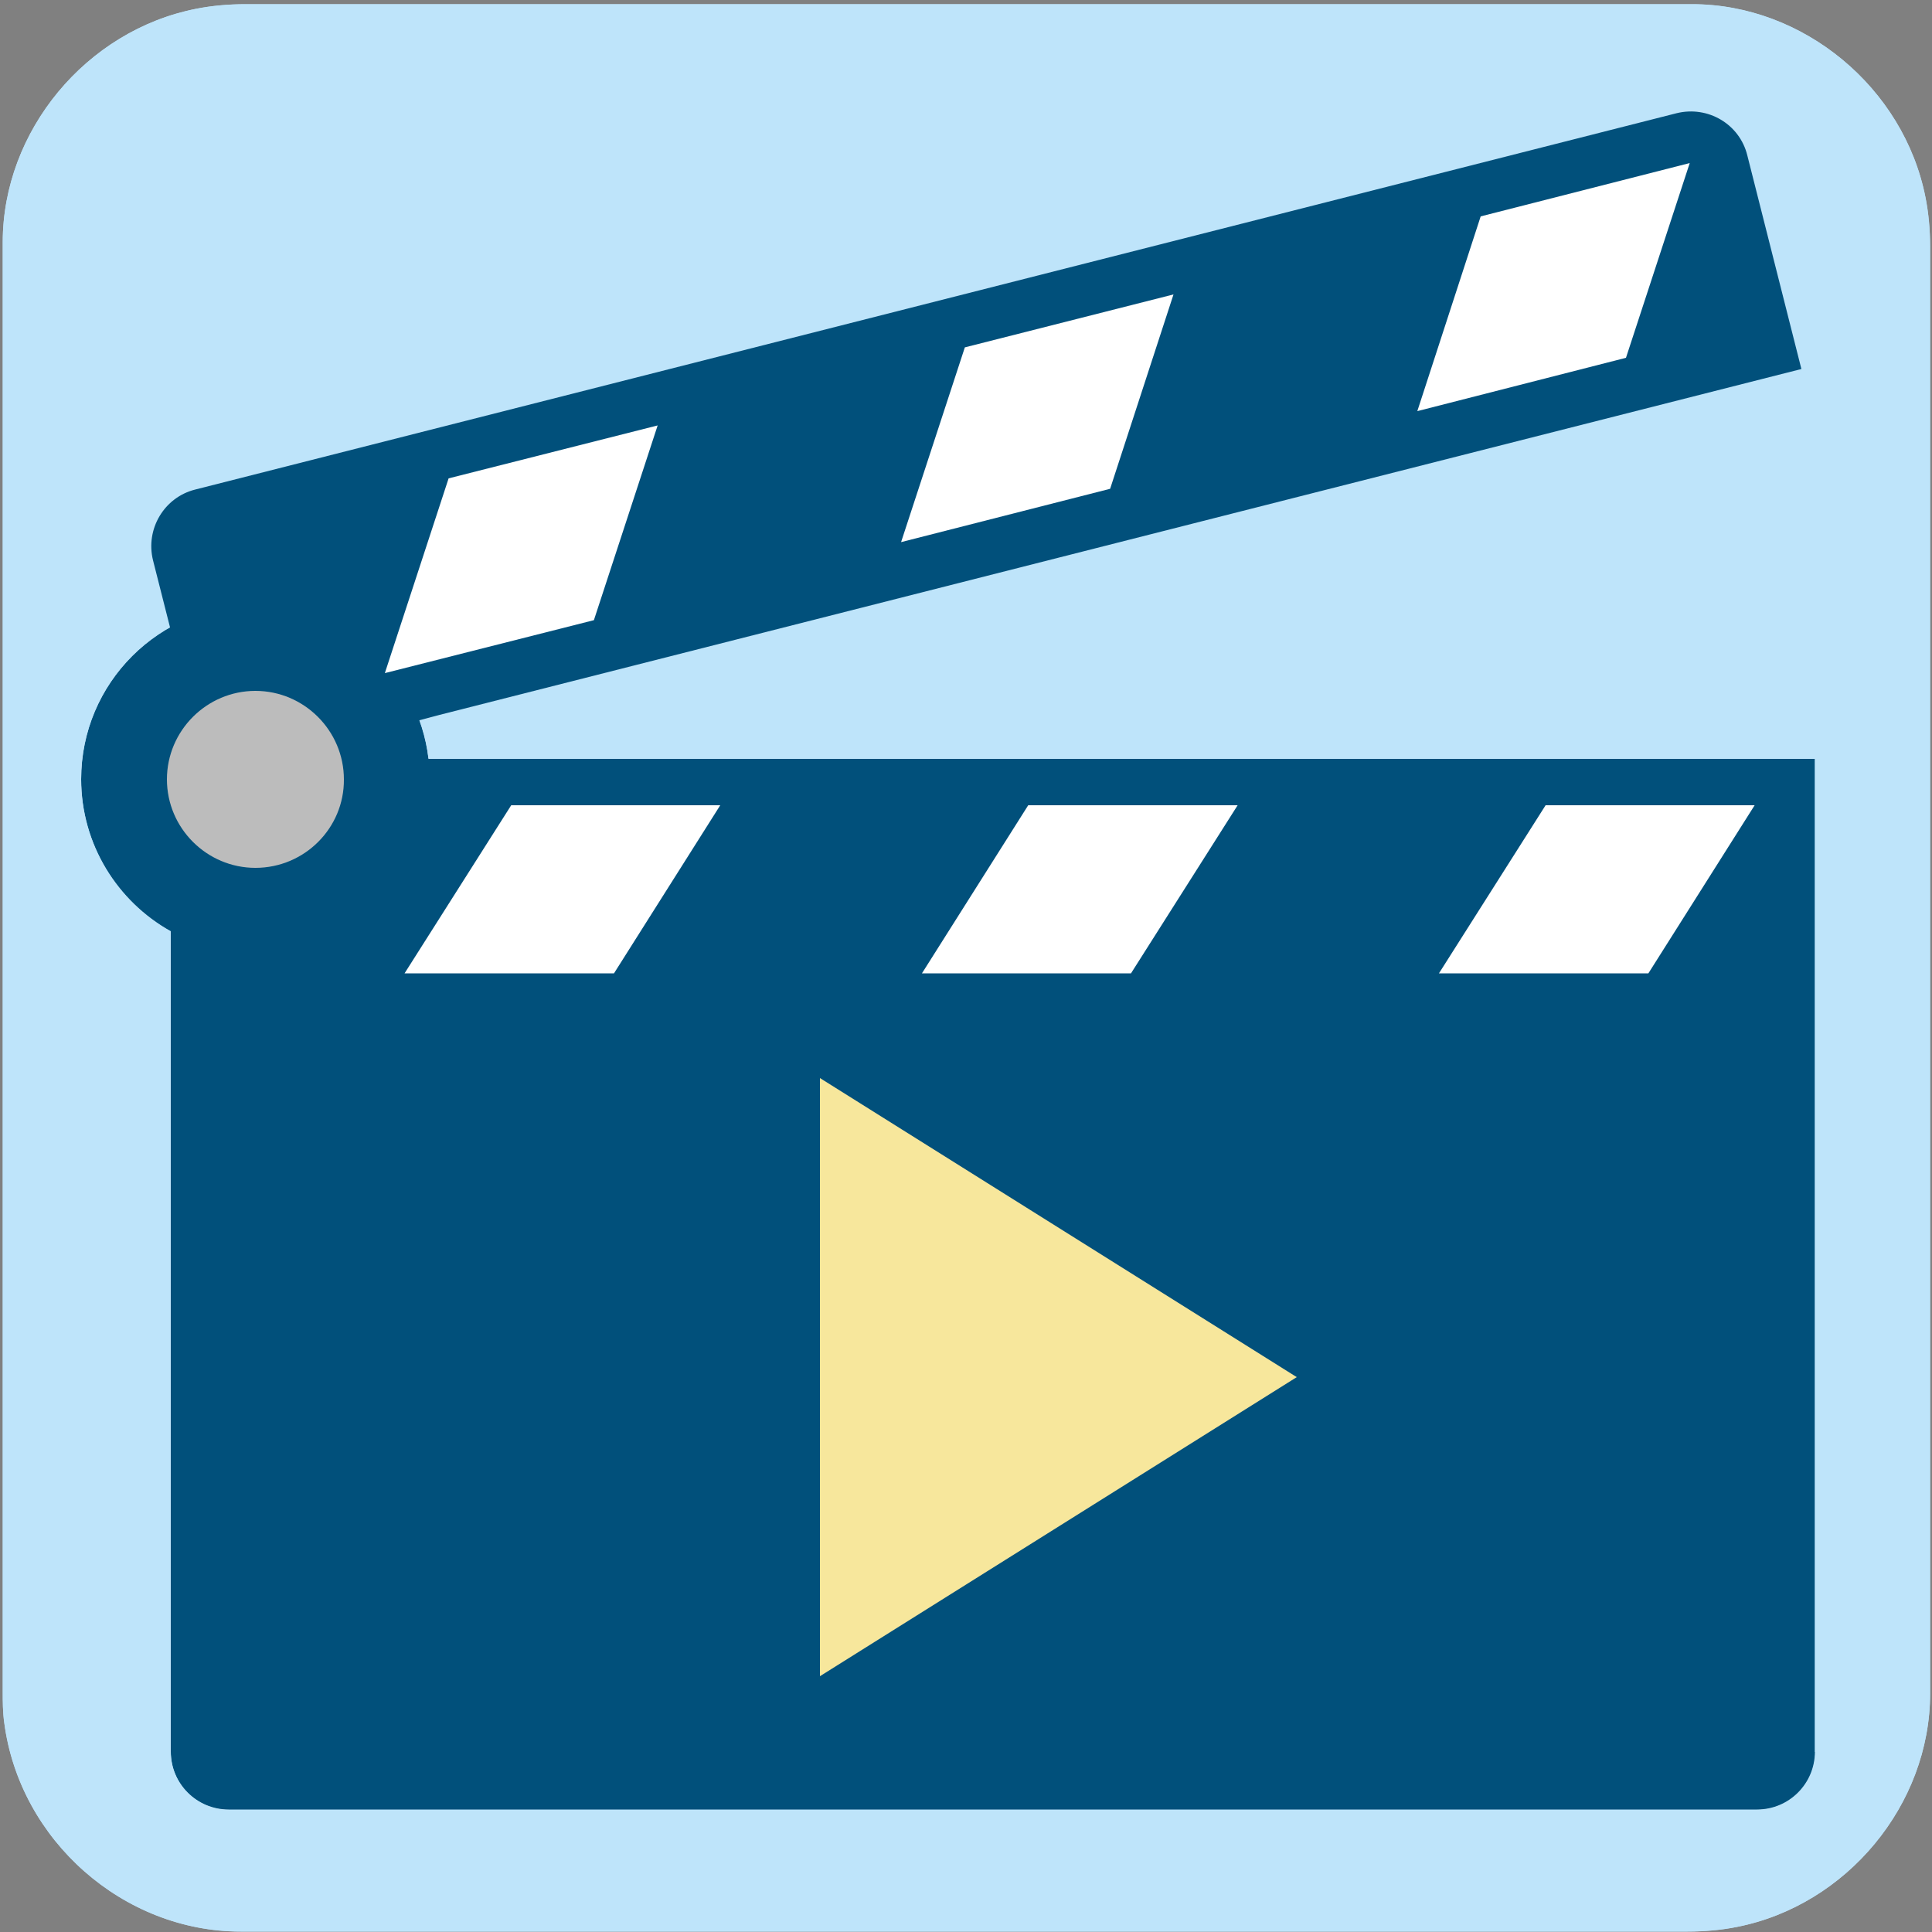 <svg xmlns="http://www.w3.org/2000/svg" viewBox="0 0 500 500" overflow="hidden" preserveAspectRatio="xMidYMid meet" id="eaf-14855-0"><rect x="0" y="0" width="500" height="500" fill="#808080" stroke="none"/><defs><clipPath id="eaf-14855-1"><rect x="0" y="0" width="500" height="500"></rect></clipPath><style>#eaf-14855-0 * {animation: 14000ms linear infinite normal both running;offset-rotate:0deg}@keyframes eaf-14855-2{0%{fill:#f7e79c}6.19%{fill:#f7e79c;animation-timing-function:ease-in-out}8.34%{fill:#2bff05}38.34%{fill:#2bff05}42.86%,100%{fill:#f7e79c}}@keyframes eaf-14855-3{0%,100%{transform:translate(273.9px,356.4px)}}@keyframes eaf-14855-4{0%{transform:scale(1,1)}5.48%{transform:scale(1,1)}8.09%{transform:scale(0.84,0.84)}10.95%,100%{transform:scale(1,1)}}@keyframes eaf-14855-5{0%,100%{transform:translate(-273.9px,-356.4px)}}@keyframes eaf-14855-6{0%{opacity:1}13.57%{opacity:1;animation-timing-function:ease-in-out}17.14%{opacity:0}38.58%{opacity:0}42.86%,100%{opacity:1}}@keyframes eaf-14855-7{0%{opacity:1}47.86%{opacity:1;animation-timing-function:ease-in-out}55.72%,100%{opacity:0}}@keyframes eaf-14855-8{0%{opacity:0}46.91%{opacity:0;animation-timing-function:ease-in-out}55.01%,100%{opacity:1}}@keyframes eaf-14855-9{0%,100%{transform:none;offset-path:path("m27.236 640.519l0 0l385.614 -296.72")}}@keyframes eaf-14855-10{0%{offset-distance:0%}38.58%{offset-distance:0%;animation-timing-function:ease-in-out}56.67%,100%{offset-distance:100%}}@keyframes eaf-14855-11{0%{animation-timing-function:step-start}38.58%{transform:rotate(70deg);animation-timing-function:ease-in-out}56.67%,100%{transform:rotate(0)}}@keyframes eaf-14855-12{0%{transform:scale(4.24,4.24)}40.72%{transform:scale(4.24,4.24);animation-timing-function:ease-in-out}56.67%,100%{transform:scale(1,1)}}@keyframes eaf-14855-13{0%,100%{transform:translate(-412.85px,-343.8px)}}@keyframes eaf-14855-14{0%{opacity:0}22.61%{opacity:0;animation-timing-function:ease-in-out}30.71%{opacity:1}78.1%{opacity:1}88.81%,100%{opacity:0}}@keyframes eaf-14855-15{0%,100%{transform:none;offset-path:path("m66.1 201.3l-9.8 -0.6l0 0l9.8 0.6")}}@keyframes eaf-14855-16{0%{offset-distance:0%;animation-timing-function:ease-in}6.19%{offset-distance:50%}6.66%{offset-distance:50%;animation-timing-function:cubic-bezier(0,0,0.58,1)}12.86%,100%{offset-distance:100%}}@keyframes eaf-14855-17{0%{transform:rotate(0);animation-timing-function:ease-in}6.19%{transform:rotate(14deg)}6.66%{transform:rotate(14deg);animation-timing-function:cubic-bezier(0,0,0.58,1)}12.86%,100%{transform:rotate(0)}}@keyframes eaf-14855-18{0%,100%{transform:translate(-66.1px,-201.3px)}}</style></defs><g clip-path="url('#eaf-14855-1')" style="isolation: isolate;"><g><g transform="matrix(4 0 0 4 -827.28 -2254.526)"><path fill="#bee4fa" d="m331.7 626.3c0 15.6 0 31.3 0 46.9c0 7.2 -5.4 13.7 -12.5 15.1c-1 0.2 -2.1 0.3 -3.2 0.3c-31.2 0 -62.4 0 -93.6 0c-7.6 0 -14.3 -5.9 -15.3 -13.5c-0.1 -0.7 -0.1 -1.4 -0.1 -2c0 -31.3 0 -62.5 0 -93.8c0 -7.2 5.4 -13.7 12.5 -15.1c1 -0.2 2.1 -0.3 3.2 -0.3c31.2 0 62.4 0 93.6 0c7.2 0 13.7 5.4 15.1 12.5c0.2 1 0.3 2.1 0.3 3.2c0 15.6 0 31.1 0 46.7z"></path></g><path fill="#01507b" d="m110.9 196.3c-2.6 -22.4 -21.7 -39.8 -44.8 -39.8c-24.9 0 -45.1 20.2 -45.1 45.1c0 16.9 9.4 31.7 23.2 39.4l0 212.3c0 8.3 6.7 15 15 15l395.5 0c8.3 0 15 -6.7 15 -15l0 -257l-358.8 0l0 0z"></path><g><polygon points="158.9,251.9 104.7,251.9 132.3,208.4 186.4,208.4" fill="#fff"></polygon><polygon points="292.7,251.9 238.6,251.9 266.1,208.4 320.3,208.4" fill="#fff"></polygon><polygon points="426.6,251.9 372.4,251.9 400,208.4 454.1,208.4" fill="#fff"></polygon></g><polygon points="212.2,433.8 212.2,279 335.6,356.4" fill="#f7e79c" style="animation-name: eaf-14855-2, eaf-14855-3, eaf-14855-4, eaf-14855-5, eaf-14855-6; animation-composition: replace, replace, add, add, replace;"></polygon><g opacity="0" style="animation-name: eaf-14855-14;"><rect fill="#f4b526" width="398.4" height="198" transform="translate(58.6 261.6)"></rect><path fill="#01507b" d="m434.7 258.9c12.4 25.7 19.4 54.5 19.4 84.9c0.1 41.7 -13.3 82.3 -38.1 115.8c-6.2 -2.8 -11.7 -7.2 -15.7 -12.7c-27.8 -34.5 -47.6 -56.6 -52.2 -61.6c-9.7 -10.5 -14.2 -11.2 -21.6 -14.9c-1.3 -0.6 -2.3 -1.6 -3 -2.8l-37.8 -66.4c-2.7 -5.5 -6.8 -10.2 -11.8 -13.7l-9.4 -6.6c-1.9 -1.4 -4.5 -1.3 -6.5 0.1l-7.8 5.7c-0.6 0.5 -1.2 1 -1.7 1.7l-17.8 24.8l-8.7 6.8l-59.8 75.8l-5.5 2.4c-1.1 0.5 -2.1 1.3 -2.9 2.2l-36.4 46.5c-3.3 4.1 -7.8 9.3 -16 12.9c-24.9 -33.5 -38.3 -74.2 -38.2 -116c0 -30.4 7 -59.2 19.4 -84.9l-28.3 0l0 203.6l408.8 0l0 -203.6l-28.4 0z"></path><path fill="#fff" d="m215.8 402.5c-2 -0.8 -5.2 -4.4 0.2 -14.4l12.4 -25.9c0.4 -0.8 -0.5 -1.8 -1.1 -1.1l-10.9 10.9c-5.1 5.3 -13.8 20.4 -15.5 23.1l-13.1 21.7c1 0 1.8 0.7 1.8 1.7c0 0.3 -0.1 0.6 -0.2 0.9l-12 20.2c-2.9 5 2.3 8.5 3 7.3c18.9 -30.4 29.9 -28 29.9 -28l6.3 -14.6c0.4 -0.6 0 -1.4 -0.8 -1.8c0.1 0 0 0 0 0l0 0z"></path><path fill="#fff" d="m329.5 456.7c0.9 -1.4 2.5 -5.1 -0.4 -12l-8.6 -23.2c-1.2 -3 1.4 -4.8 3.1 -2.8c0 0 16.3 18.8 20.6 26.7l8.1 13.4c6.9 0.4 26.1 1 44.5 1c-1.9 -1.8 -3.6 -3.8 -5.1 -5.9c-31.4 -38.9 -51.4 -60.6 -51.6 -60.8c-6.4 -6.9 -9.3 -8.3 -14.2 -10.5c-0.7 -0.3 -1.5 -0.7 -2.3 -1l0 5.9c0 0.4 -0.2 0.8 -0.6 0.8c-0.3 0 -0.6 -0.1 -0.8 -0.4l-46.2 -81.4l-0.1 -0.3c-1.9 -3.8 -4.8 -7.1 -8.3 -9.6l-4.5 -3.2l-22 50.8c2.6 0 4.8 2.1 4.8 4.8c0 0.7 -0.1 1.3 -0.4 1.9l-20.5 47.2l18.7 0c7.2 0 14.4 1.4 21.1 4.1l4.9 2c0 0 -14.9 30.6 -14.9 46.7c0 2.9 0.4 5.8 1.2 8.7l34.3 0l-1.6 -9.7c13.5 3.1 27.1 5.3 40.8 6.8l0 0l0 0z"></path><polygon points="101.5,459.8 416,459.6 280.1,268.3 241.5,274.1 116,427.6" fill="#f4b526" style="animation-name: eaf-14855-7;"></polygon><g opacity="0" style="animation-name: eaf-14855-8;"><polygon points="116,354.6 103.3,350.4 95.5,361.2 95.5,347.9 82.9,343.8 95.5,339.7 95.5,326.4 103.3,337.1 116,333 108.2,343.8" fill="#fff" stroke="#01507b" stroke-width="2.284" stroke-miterlimit="10"></polygon><polygon points="113,398.1 108.9,410.8 104.8,398.1 91.5,398.1 102.2,390.3 98.1,377.6 108.9,385.5 119.7,377.6 115.6,390.3 126.3,398.1" fill="#fff" stroke="#01507b" stroke-width="2.284" stroke-miterlimit="10"></polygon><polygon points="115.6,297.3 119.7,310 108.9,302.1 98.1,310 102.2,297.3 91.5,289.5 104.8,289.5 108.9,276.8 113,289.5 126.3,289.5" fill="#fff" stroke="#01507b" stroke-width="2.284" stroke-miterlimit="10"></polygon></g><g transform="matrix(1.45 3.984 -3.984 1.45 798.336 -1502.964)" style="animation-name: eaf-14855-9, eaf-14855-10, eaf-14855-11, eaf-14855-12, eaf-14855-13; animation-composition: replace, add, add, add, add;"><polygon points="401.4,333 414.1,337.1 421.9,326.4 421.9,339.7 434.6,343.8 421.9,347.9 421.9,361.2 414.1,350.4 401.4,354.6 409.3,343.8" fill="#fff" stroke="#01507b" stroke-width="2.284" stroke-miterlimit="10"></polygon><polygon points="404.4,289.5 408.5,276.8 412.7,289.5 426,289.5 415.2,297.3 419.3,310 408.6,302.1 397.8,310 401.9,297.3 391.1,289.5" fill="#fff" stroke="#01507b" stroke-width="2.284" stroke-miterlimit="10"></polygon><polygon points="412.7,398.1 408.5,410.8 404.4,398.1 391.1,398.1 401.9,390.3 397.8,377.6 408.5,385.5 419.3,377.6 415.2,390.3 426,398.1" fill="#fff" stroke="#01507b" stroke-width="2.284" stroke-miterlimit="10"></polygon></g><path fill="#01507b" d="m463.1 258.9l-28.4 0c12.4 25.7 19.4 54.5 19.4 84.9c0.1 41.7 -13.3 82.3 -38.1 115.8c-0.4 -0.2 -0.7 -0.3 -1 -0.5l0 3.4l48.1 0l0 -203.6z"></path><path fill="#01507b" d="m101.5 459.8c-24.9 -33.5 -38.3 -74.2 -38.2 -116c0 -30.4 7 -59.2 19.4 -84.9l-28.4 0l0 203.6l47.4 0l0 -2.8c-0.1 0 -0.1 0 -0.2 0.1z"></path><rect fill="#01507b" width="339.2" height="8.6" transform="translate(95.5 459.8)"></rect></g><path fill="#bee4fa" d="m499.5 63.9c0 -4.4 -0.4 -8.8 -1.2 -12.8c-5.6 -28.4 -31.6 -50 -60.4 -50c-124.8 0 -249.6 0 -374.4 0c-4.4 0 -8.8 0.4 -12.8 1.2c-28.4 5.6 -50 31.6 -50 60.4c0 125.2 0 250 0 375.2c0 2.4 0 5.2 0.4 8c4 30.4 30.8 54 61.2 54c124.8 0 249.6 0 374.4 0c4.4 0 8.8 -0.4 12.8 -1.2c28.4 -5.6 50 -31.6 50 -60.4c0 -62.4 0 -125.2 0 -187.6c0 -62.4 0 -124.4 0 -186.8zm-29.7 389.5c0 8.3 -6.7 15 -15 15l-395.6 0c-8.3 0 -15 -6.7 -15 -15l0 -212.3c-13.8 -7.7 -23.2 -22.5 -23.2 -39.4c0 -24.9 20.2 -45.1 45.1 -45.1c23.1 0 42.1 17.4 44.8 39.8l358.8 0l0 257l0.1 0z"></path><g transform="translate(0 0)" style="animation-name: eaf-14855-15, eaf-14855-16, eaf-14855-17, eaf-14855-18; animation-composition: replace, add, add, add;"><path fill="#01507b" d="m452.2 40.2c-2 -8.1 -10.2 -12.9 -18.3 -10.9l-383.4 97.4c-8 2 -12.9 10.2 -10.9 18.3l5.2 20.5l1.7 6.6c-0.1 0.1 -0.2 0.1 -0.2 0.2l6.2 29l61.3 -16.3l352.4 -89.5l-14 -55.3z"></path><g><polygon points="153.7,160.5 99.6,174.2 116.1,123.8 170.2,110.1" fill="#fff"></polygon><polygon points="287.3,126.5 233.2,140.3 249.7,89.9 303.7,76.2" fill="#fff"></polygon><polygon points="420.8,92.6 366.8,106.4 383.2,56 437.3,42.2" fill="#fff"></polygon></g></g><path fill="#bcbcbc" d="m66.1 224.6c-12.6 0 -22.9 -10.3 -22.9 -22.9c0 -12.6 10.3 -22.9 22.9 -22.9c12.6 0 22.9 10.3 22.9 22.9c0.1 12.6 -10.2 22.9 -22.9 22.9z"></path></g></g></svg>